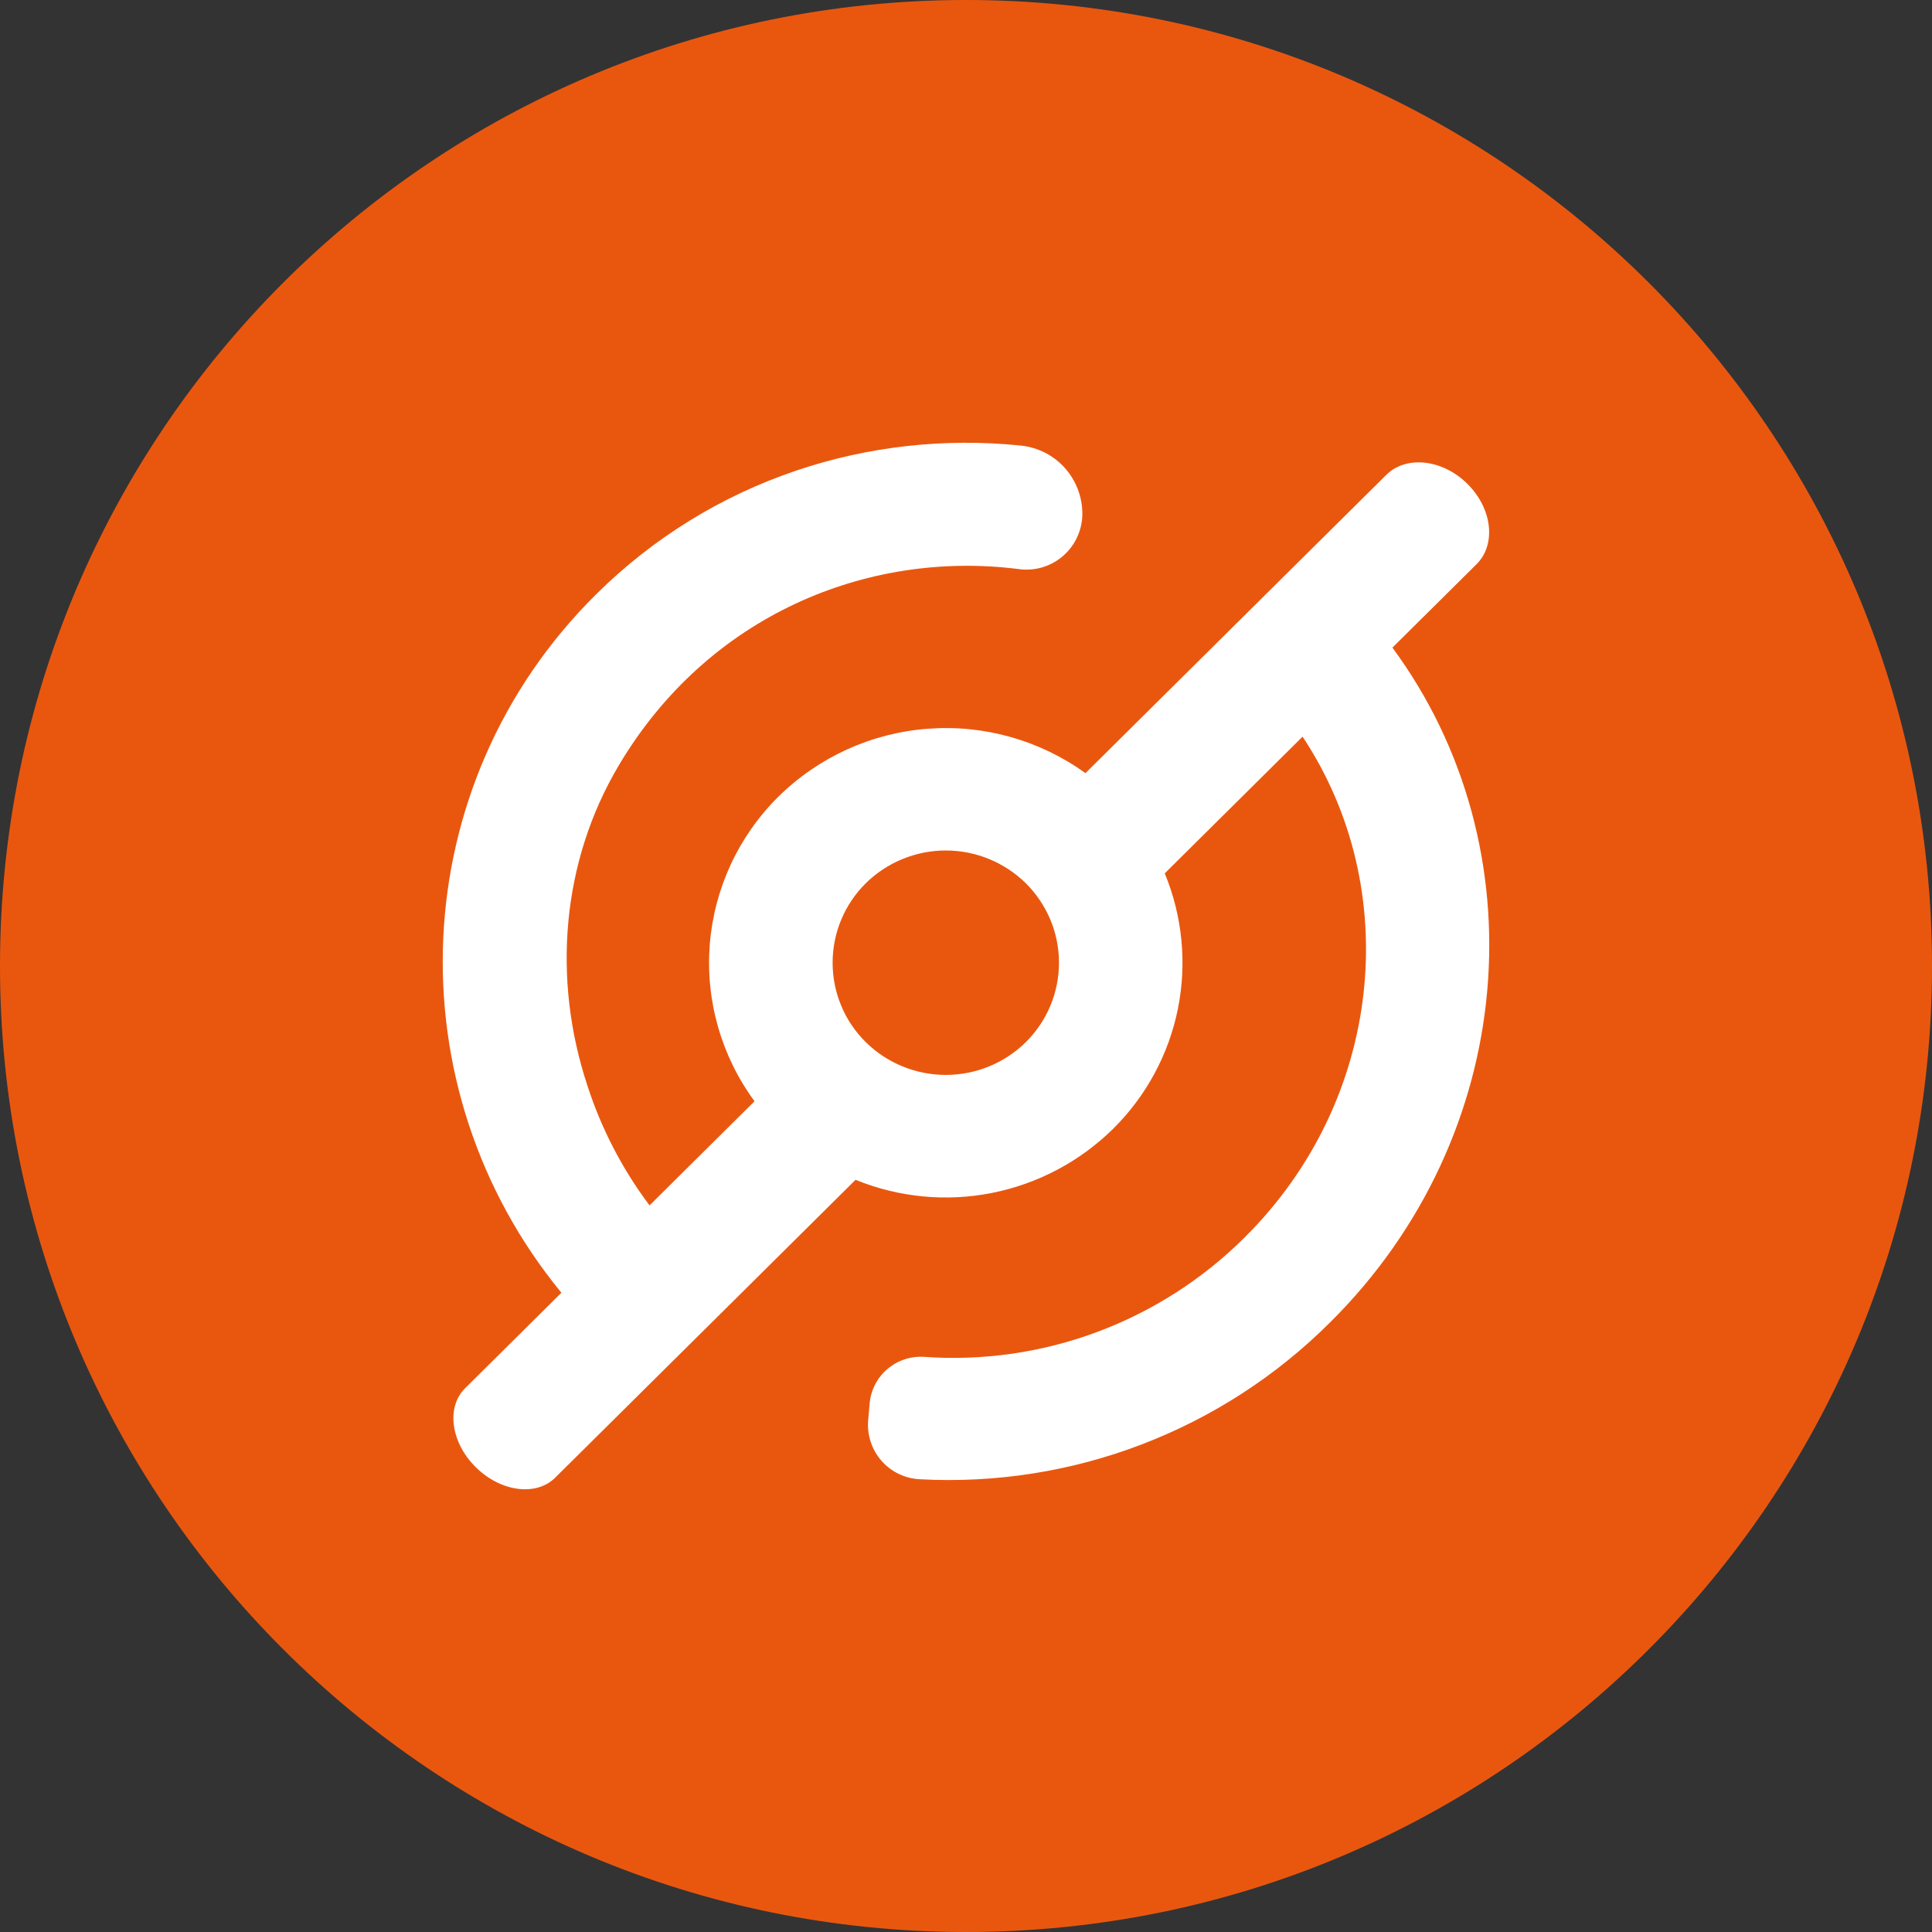 <svg width="24" height="24" viewBox="0 0 24 24" fill="none" xmlns="http://www.w3.org/2000/svg">
<rect x="0" y="0" width="24" height="24" fill="#333333" stroke="none"/>
<g clip-path="url(#clip0_1265_22066)">
<path d="M12 24C18.627 24 24 18.627 24 12C24 5.373 18.627 0 12 0C5.373 0 0 5.373 0 12C0 18.627 5.373 24 12 24Z" fill="#E9570F"/>
<path d="M17.297 8.045L18.342 7.009C18.589 6.764 18.538 6.317 18.229 6.011C17.92 5.704 17.468 5.654 17.221 5.899L15.26 7.843L15.193 7.91L13.484 9.604C12.916 9.195 12.221 8.999 11.523 9.053C10.824 9.106 10.168 9.405 9.669 9.897C9.174 10.387 8.872 11.039 8.817 11.733C8.763 12.428 8.96 13.119 9.373 13.68L8.069 14.974C7.73 14.523 7.469 14.019 7.296 13.483C6.858 12.157 6.976 10.706 7.686 9.509C8.793 7.643 10.775 6.831 12.653 7.069C12.747 7.083 12.844 7.076 12.936 7.051C13.028 7.025 13.114 6.981 13.188 6.921C13.262 6.861 13.323 6.786 13.367 6.701C13.411 6.616 13.437 6.523 13.444 6.428C13.456 6.21 13.383 5.995 13.241 5.828C13.099 5.662 12.898 5.557 12.68 5.535C10.794 5.341 8.843 5.957 7.403 7.385C5.016 9.751 4.876 13.504 6.974 16.059L5.777 17.246C5.541 17.48 5.6 17.919 5.909 18.225C6.218 18.532 6.66 18.591 6.896 18.357L8.185 17.079H8.185L9.116 16.156L9.118 16.154L10.628 14.656C11.165 14.875 11.755 14.932 12.323 14.819C12.892 14.706 13.415 14.429 13.828 14.022C14.238 13.616 14.518 13.098 14.632 12.533C14.746 11.968 14.689 11.382 14.469 10.849L16.181 9.151C17.437 11.042 17.188 13.66 15.46 15.373C14.94 15.891 14.315 16.291 13.627 16.547C12.94 16.803 12.205 16.908 11.473 16.855C11.308 16.846 11.146 16.901 11.021 17.009C10.896 17.116 10.818 17.268 10.803 17.433L10.785 17.641C10.777 17.732 10.787 17.823 10.816 17.91C10.844 17.997 10.89 18.078 10.95 18.146C11.01 18.215 11.084 18.271 11.166 18.31C11.249 18.35 11.338 18.372 11.43 18.376C12.368 18.426 13.306 18.279 14.183 17.943C15.061 17.607 15.858 17.091 16.523 16.427C18.862 14.108 19.133 10.535 17.297 8.045V8.045ZM12.744 12.945C12.479 13.207 12.121 13.353 11.749 13.353C11.377 13.353 11.019 13.207 10.754 12.945C10.624 12.816 10.52 12.663 10.45 12.494C10.379 12.324 10.343 12.143 10.343 11.959C10.343 11.776 10.379 11.594 10.45 11.425C10.52 11.256 10.624 11.102 10.754 10.973C11.019 10.712 11.377 10.565 11.749 10.565C12.121 10.565 12.479 10.712 12.744 10.973C12.874 11.102 12.977 11.256 13.048 11.425C13.119 11.594 13.155 11.776 13.155 11.959C13.155 12.143 13.119 12.324 13.048 12.494C12.977 12.663 12.874 12.816 12.744 12.945Z" fill="white"/>
</g>
<defs>
<clipPath id="clip0_1265_22066">
<rect width="24" height="24" fill="white"/>
</clipPath>
</defs>
</svg>
